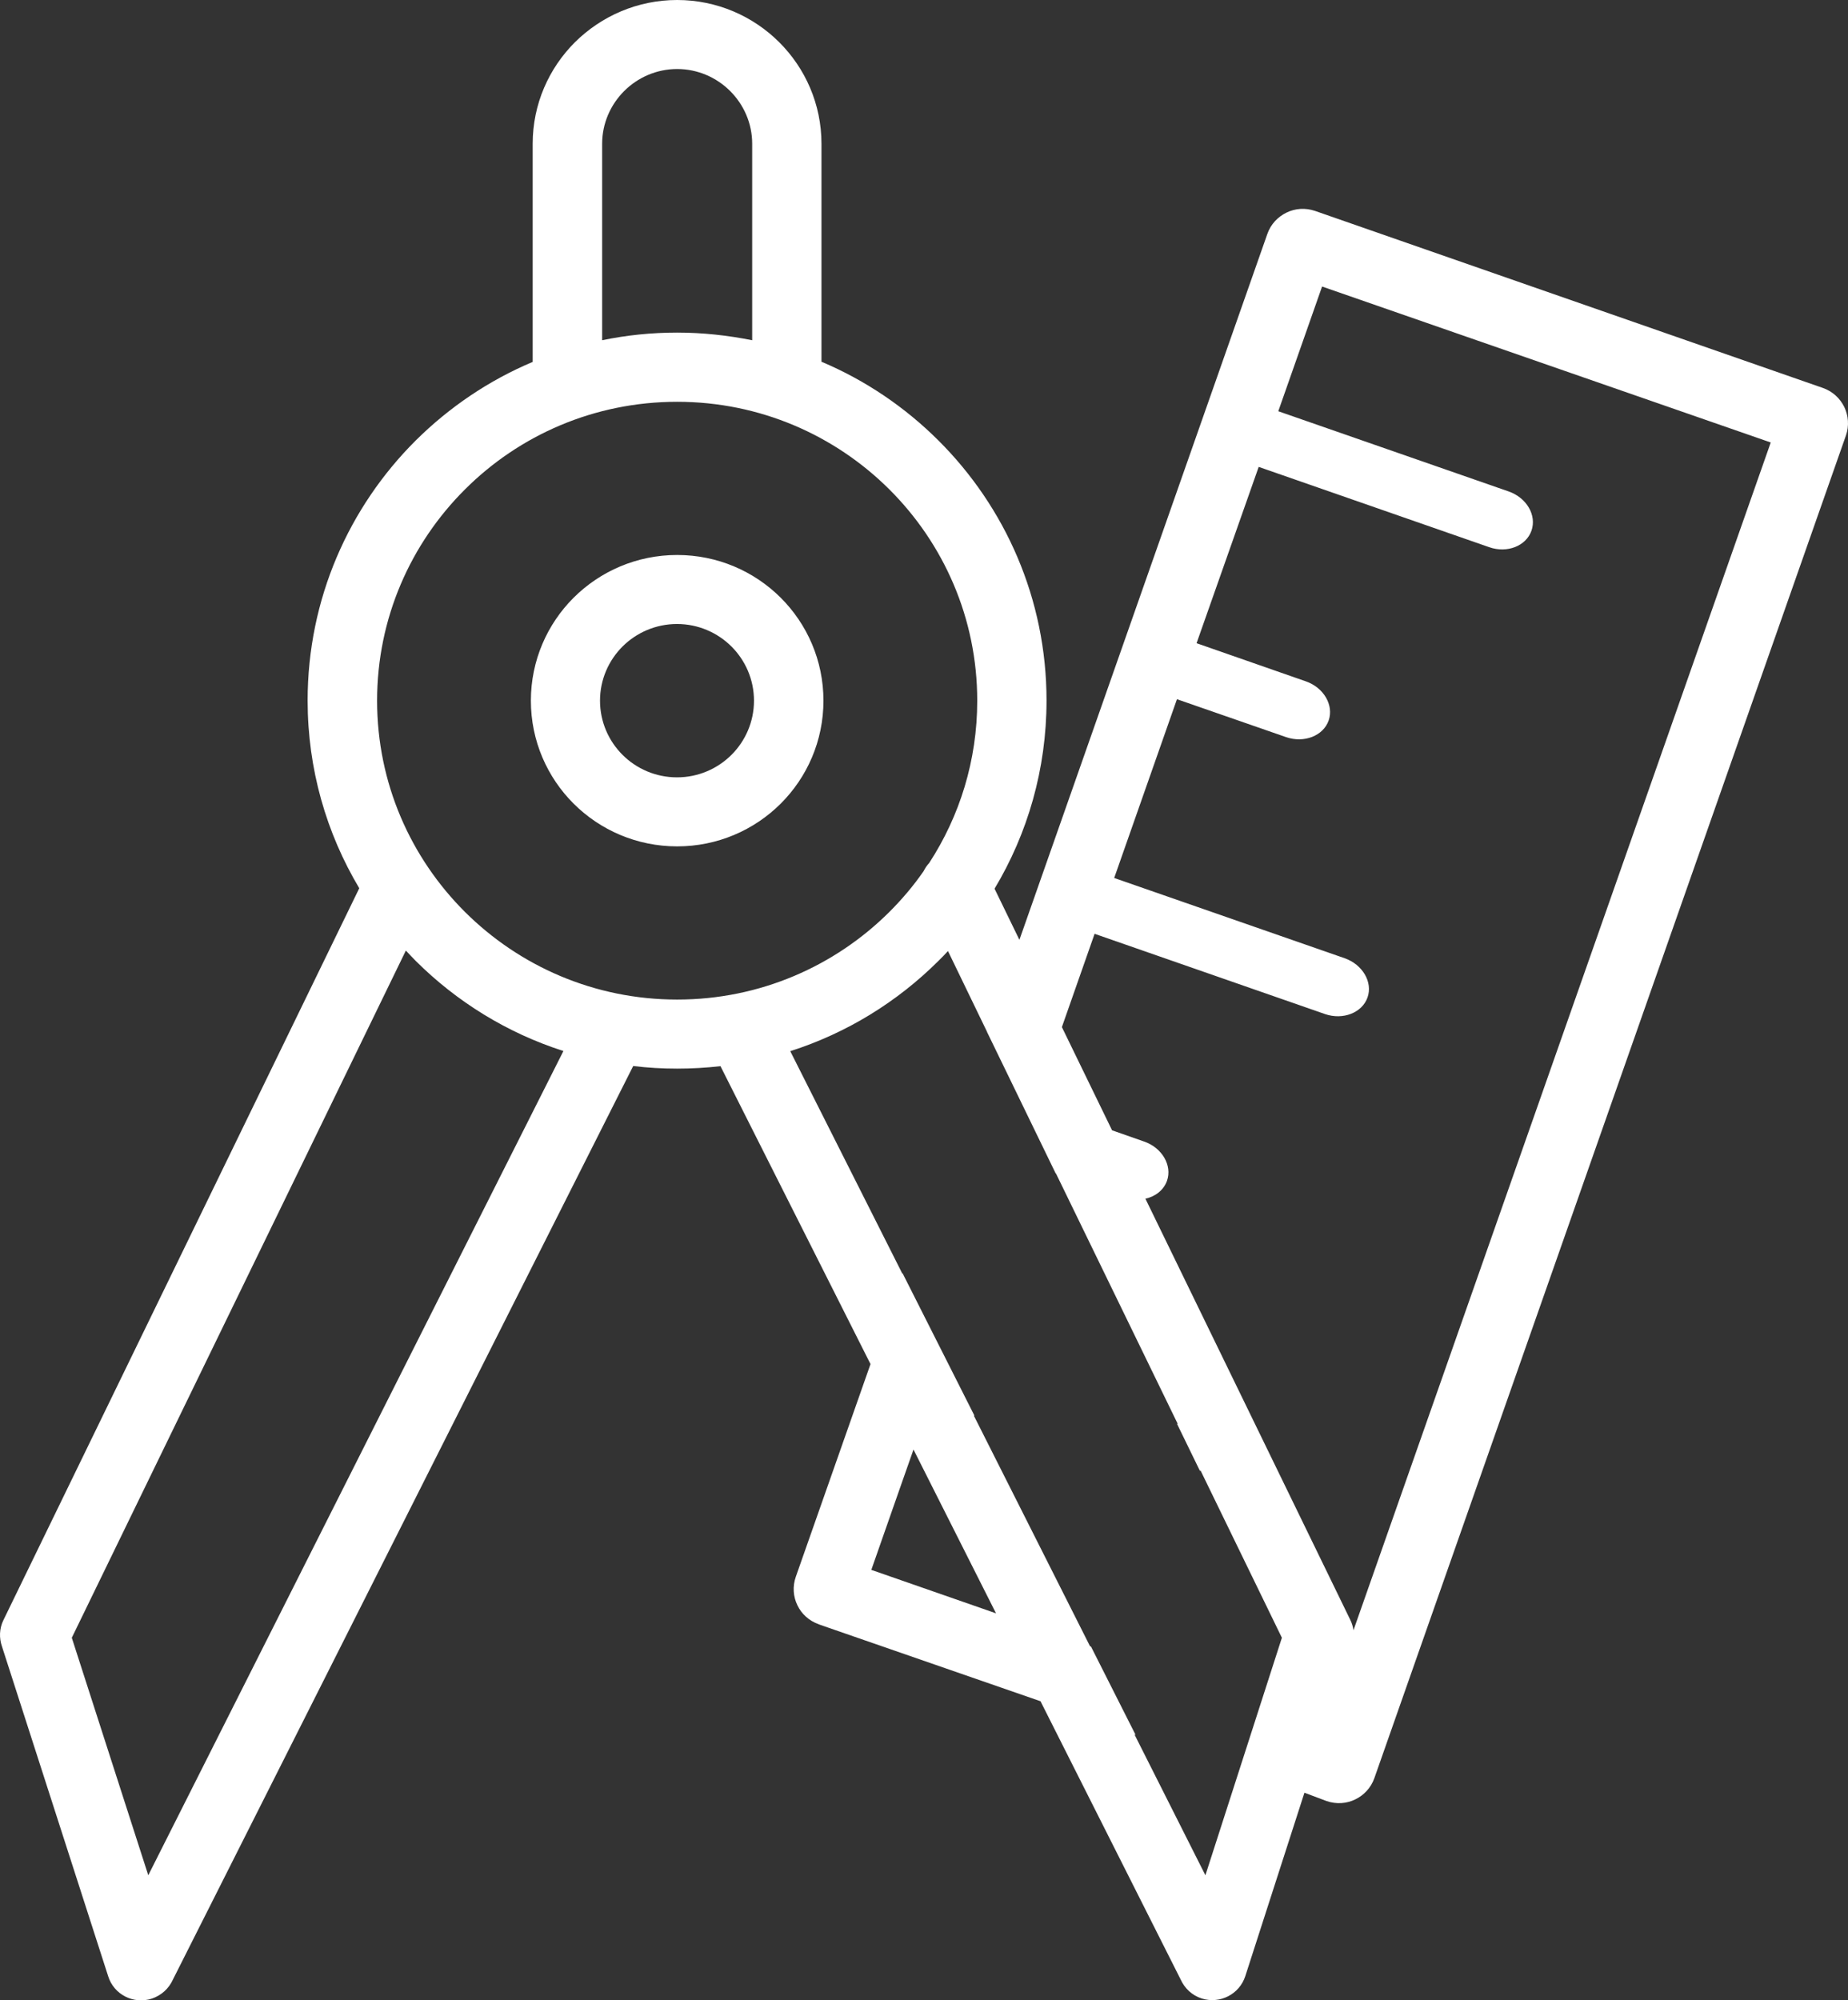 <svg width="73" height="79" viewBox="0 0 73 79" fill="none" xmlns="http://www.w3.org/2000/svg">
<rect x="0" y="0" width="73" height="79" fill="#333333" stroke="none"/>
<path d="M16.032 37.541L2.836 64.68L5.857 74.06L22.256 41.508C20.029 40.794 18.04 39.56 16.426 37.953C16.297 37.818 16.161 37.683 16.032 37.541ZM21.042 14.293V5.677C21.042 4.115 21.681 2.694 22.714 1.665C23.754 0.637 25.18 0 26.749 0C28.318 0 29.745 0.637 30.778 1.665C31.811 2.694 32.45 4.115 32.45 5.677V14.286C34.187 15.019 35.749 16.08 37.066 17.392C39.707 20.021 41.34 23.654 41.34 27.666C41.34 30.379 40.591 32.925 39.287 35.098L40.269 37.117L50.063 9.239C50.198 8.853 50.476 8.564 50.818 8.397C51.16 8.23 51.56 8.197 51.954 8.332L72.007 15.321C72.395 15.456 72.685 15.733 72.853 16.073C73.014 16.408 73.053 16.813 72.918 17.199L54.291 70.222C54.156 70.608 53.872 70.903 53.536 71.064C53.194 71.231 52.794 71.263 52.4 71.128L51.528 70.8L49.191 78.046C48.959 78.76 48.19 79.152 47.474 78.927C47.086 78.805 46.796 78.522 46.641 78.181L41.102 67.187L32.347 64.152V64.146H32.34C31.959 64.011 31.663 63.741 31.501 63.4C31.333 63.059 31.301 62.654 31.437 62.269L34.387 53.872L28.46 42.106C27.899 42.17 27.33 42.203 26.749 42.203C26.162 42.203 25.581 42.17 25.013 42.1L6.826 78.188C6.671 78.528 6.38 78.805 5.993 78.933C5.276 79.165 4.501 78.773 4.275 78.053L0.079 65.027C-0.037 64.692 -0.031 64.32 0.137 63.979L14.192 35.079C12.894 32.906 12.152 30.372 12.152 27.666C12.152 23.654 13.785 20.021 16.426 17.392C17.743 16.086 19.305 15.025 21.042 14.293ZM29.713 13.437V5.677C29.713 4.867 29.377 4.128 28.841 3.594C28.305 3.06 27.563 2.726 26.749 2.726C25.936 2.726 25.193 3.06 24.658 3.594C24.122 4.128 23.786 4.867 23.786 5.677V13.437C24.741 13.238 25.736 13.135 26.749 13.135C27.763 13.135 28.751 13.245 29.713 13.437ZM37.447 37.56C37.325 37.696 37.196 37.824 37.066 37.953C35.446 39.566 33.451 40.801 31.217 41.514L35.646 50.303L35.653 50.284L38.493 55.91L38.467 55.904L43.058 65.014L43.096 65.027L44.859 68.518L44.814 68.499L47.616 74.06L50.637 64.68L47.422 58.07L47.403 58.096L46.492 56.225L46.525 56.238L41.715 46.349L41.702 46.343L38.99 40.756V40.749L37.447 37.56ZM26.749 21.918C28.344 21.918 29.79 22.561 30.836 23.602C31.882 24.644 32.528 26.084 32.528 27.672C32.528 29.26 31.882 30.7 30.836 31.742C29.79 32.783 28.344 33.426 26.749 33.426C25.155 33.426 23.709 32.783 22.663 31.742C21.617 30.7 20.971 29.26 20.971 27.672C20.971 26.084 21.617 24.644 22.663 23.602C23.709 22.561 25.155 21.918 26.749 21.918ZM28.893 25.531C28.344 24.985 27.582 24.644 26.743 24.644C25.904 24.644 25.142 24.985 24.593 25.531C24.044 26.078 23.702 26.836 23.702 27.672C23.702 28.508 24.044 29.267 24.593 29.813C25.142 30.36 25.904 30.7 26.743 30.7C27.582 30.7 28.344 30.36 28.893 29.813C29.442 29.267 29.784 28.508 29.784 27.672C29.784 26.836 29.442 26.078 28.893 25.531ZM35.13 19.327C32.986 17.192 30.023 15.868 26.749 15.868C23.476 15.868 20.513 17.186 18.369 19.327C16.226 21.461 14.896 24.412 14.896 27.672C14.896 30.932 16.226 33.883 18.369 36.017C20.513 38.152 23.476 39.476 26.749 39.476C30.023 39.476 32.986 38.152 35.13 36.017C35.627 35.522 36.085 34.982 36.485 34.404C36.543 34.288 36.614 34.179 36.705 34.082C37.906 32.237 38.603 30.038 38.603 27.672C38.603 24.412 37.273 21.461 35.13 19.327ZM41.947 40.563L43.929 44.639L45.195 45.083C45.905 45.327 46.312 46.028 46.099 46.632C45.969 46.999 45.64 47.256 45.246 47.34L53.342 63.979C53.407 64.114 53.446 64.249 53.465 64.384L69.948 17.475L52.225 11.316L50.495 16.241L59.599 19.41C60.309 19.661 60.709 20.349 60.496 20.96C60.283 21.564 59.534 21.86 58.824 21.609L49.721 18.439L47.267 25.402L51.58 26.907C52.29 27.151 52.697 27.852 52.484 28.456C52.271 29.061 51.515 29.357 50.805 29.112L46.492 27.614L44.013 34.674L53.116 37.843C53.827 38.094 54.233 38.788 54.02 39.393C53.807 39.997 53.052 40.293 52.342 40.049L43.239 36.879L41.947 40.563ZM39.345 63.715L36.085 57.247C34.477 61.825 37.034 54.534 34.419 61.999L39.345 63.715Z" fill="white"/>
</svg>
